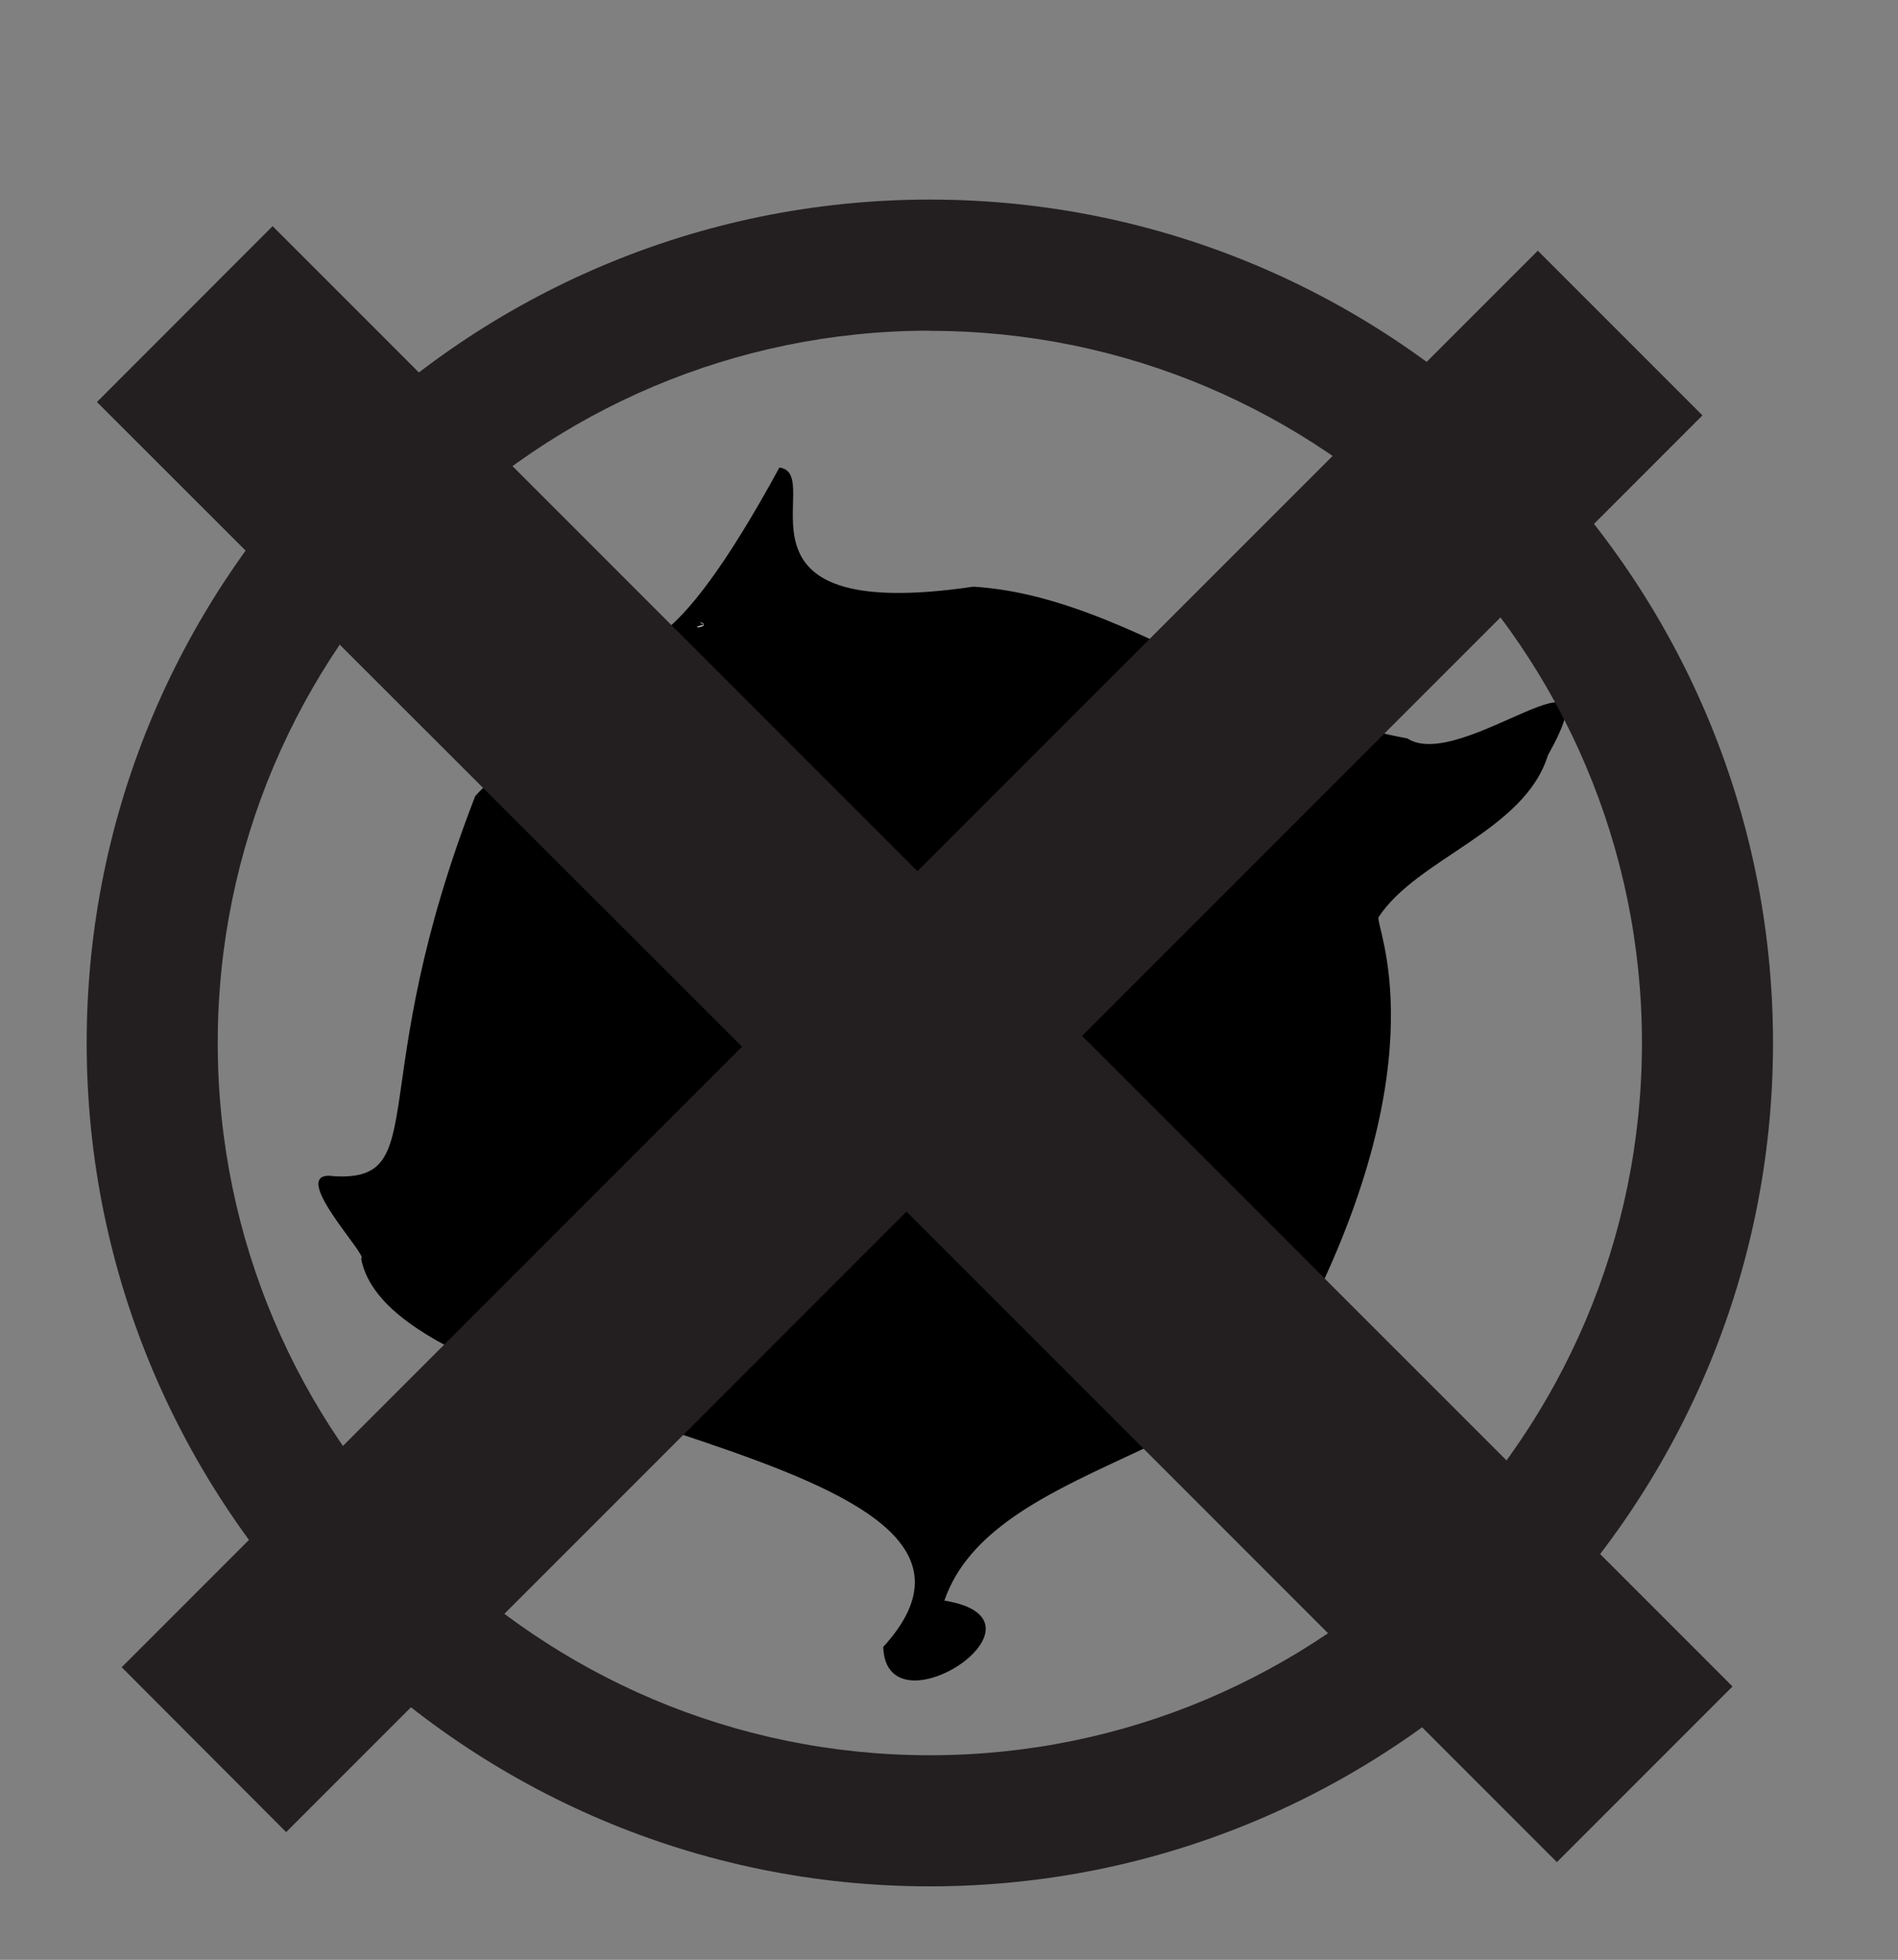<svg id="noballoon" xmlns="http://www.w3.org/2000/svg" viewBox="0 0 434.45 448.49"><rect x="0" y="0" width="434.45" height="448.49" fill="#808080" stroke="none"/><defs><style>.cls-1{fill:#fff;}.cls-2{fill:#231f20;}</style></defs><title>noballoon</title><path d="M178.4,107c11.07,1.34-15.66,36.11,44.44,27.25,33.81,2.21,61.27,27.76,99.3,34.73,12.27,8,48.38-25.17,32.16,3.89-5.37,17.33-29.89,23.51-38.74,37-1,1.69,14.22,31.41-17.17,92.64-12.84,30.4-71.44,32.25-82.22,63.77,27.39,4.44-13.35,31.13-14,10.61,42-45.95-112.34-49.79-119.51-88.92,2-.23-17.61-20.53-6.17-18.8,22.69,1.25,6.5-20.57,32.29-87,3.63-4.14,23.56-21.13,26.9-32.78.24-.72-22.34-14.86-13.46-23.94C135.78,107.55,129.4,197,178.4,107Zm-17.33,36h0C161.5,142.53,159.05,141.87,161.07,143Zm-8.83,2.68c-.53-.33-.33-.74-1.36.48C151.44,146.42,151.17,146.65,152.24,145.68Z"/><path class="cls-1" d="M161.07,143h0C161.21,143.52,157.48,143.89,161.07,143Z"/><path class="cls-1" d="M152.24,145.68h0C152.39,145.89,149.69,147.22,152.24,145.68Z"/><path class="cls-2" d="M212.84,431.67c-106.41,0-193-86.57-193-193s86.58-193,193-193,193,86.57,193,193S319.25,431.67,212.84,431.67Zm0-356c-89.87,0-163,73.11-163,163s73.12,163,163,163,163-73.11,163-163S302.71,75.71,212.84,75.71Z"/><path class="cls-2" d="M62.4,51.75,210,199.37l142-142,37.69,37.69-142,142L396.57,385.93l-40.2,40.2L207.5,277.26l-142,142L27.85,381.53l142-142L22.19,92Z"/></svg>